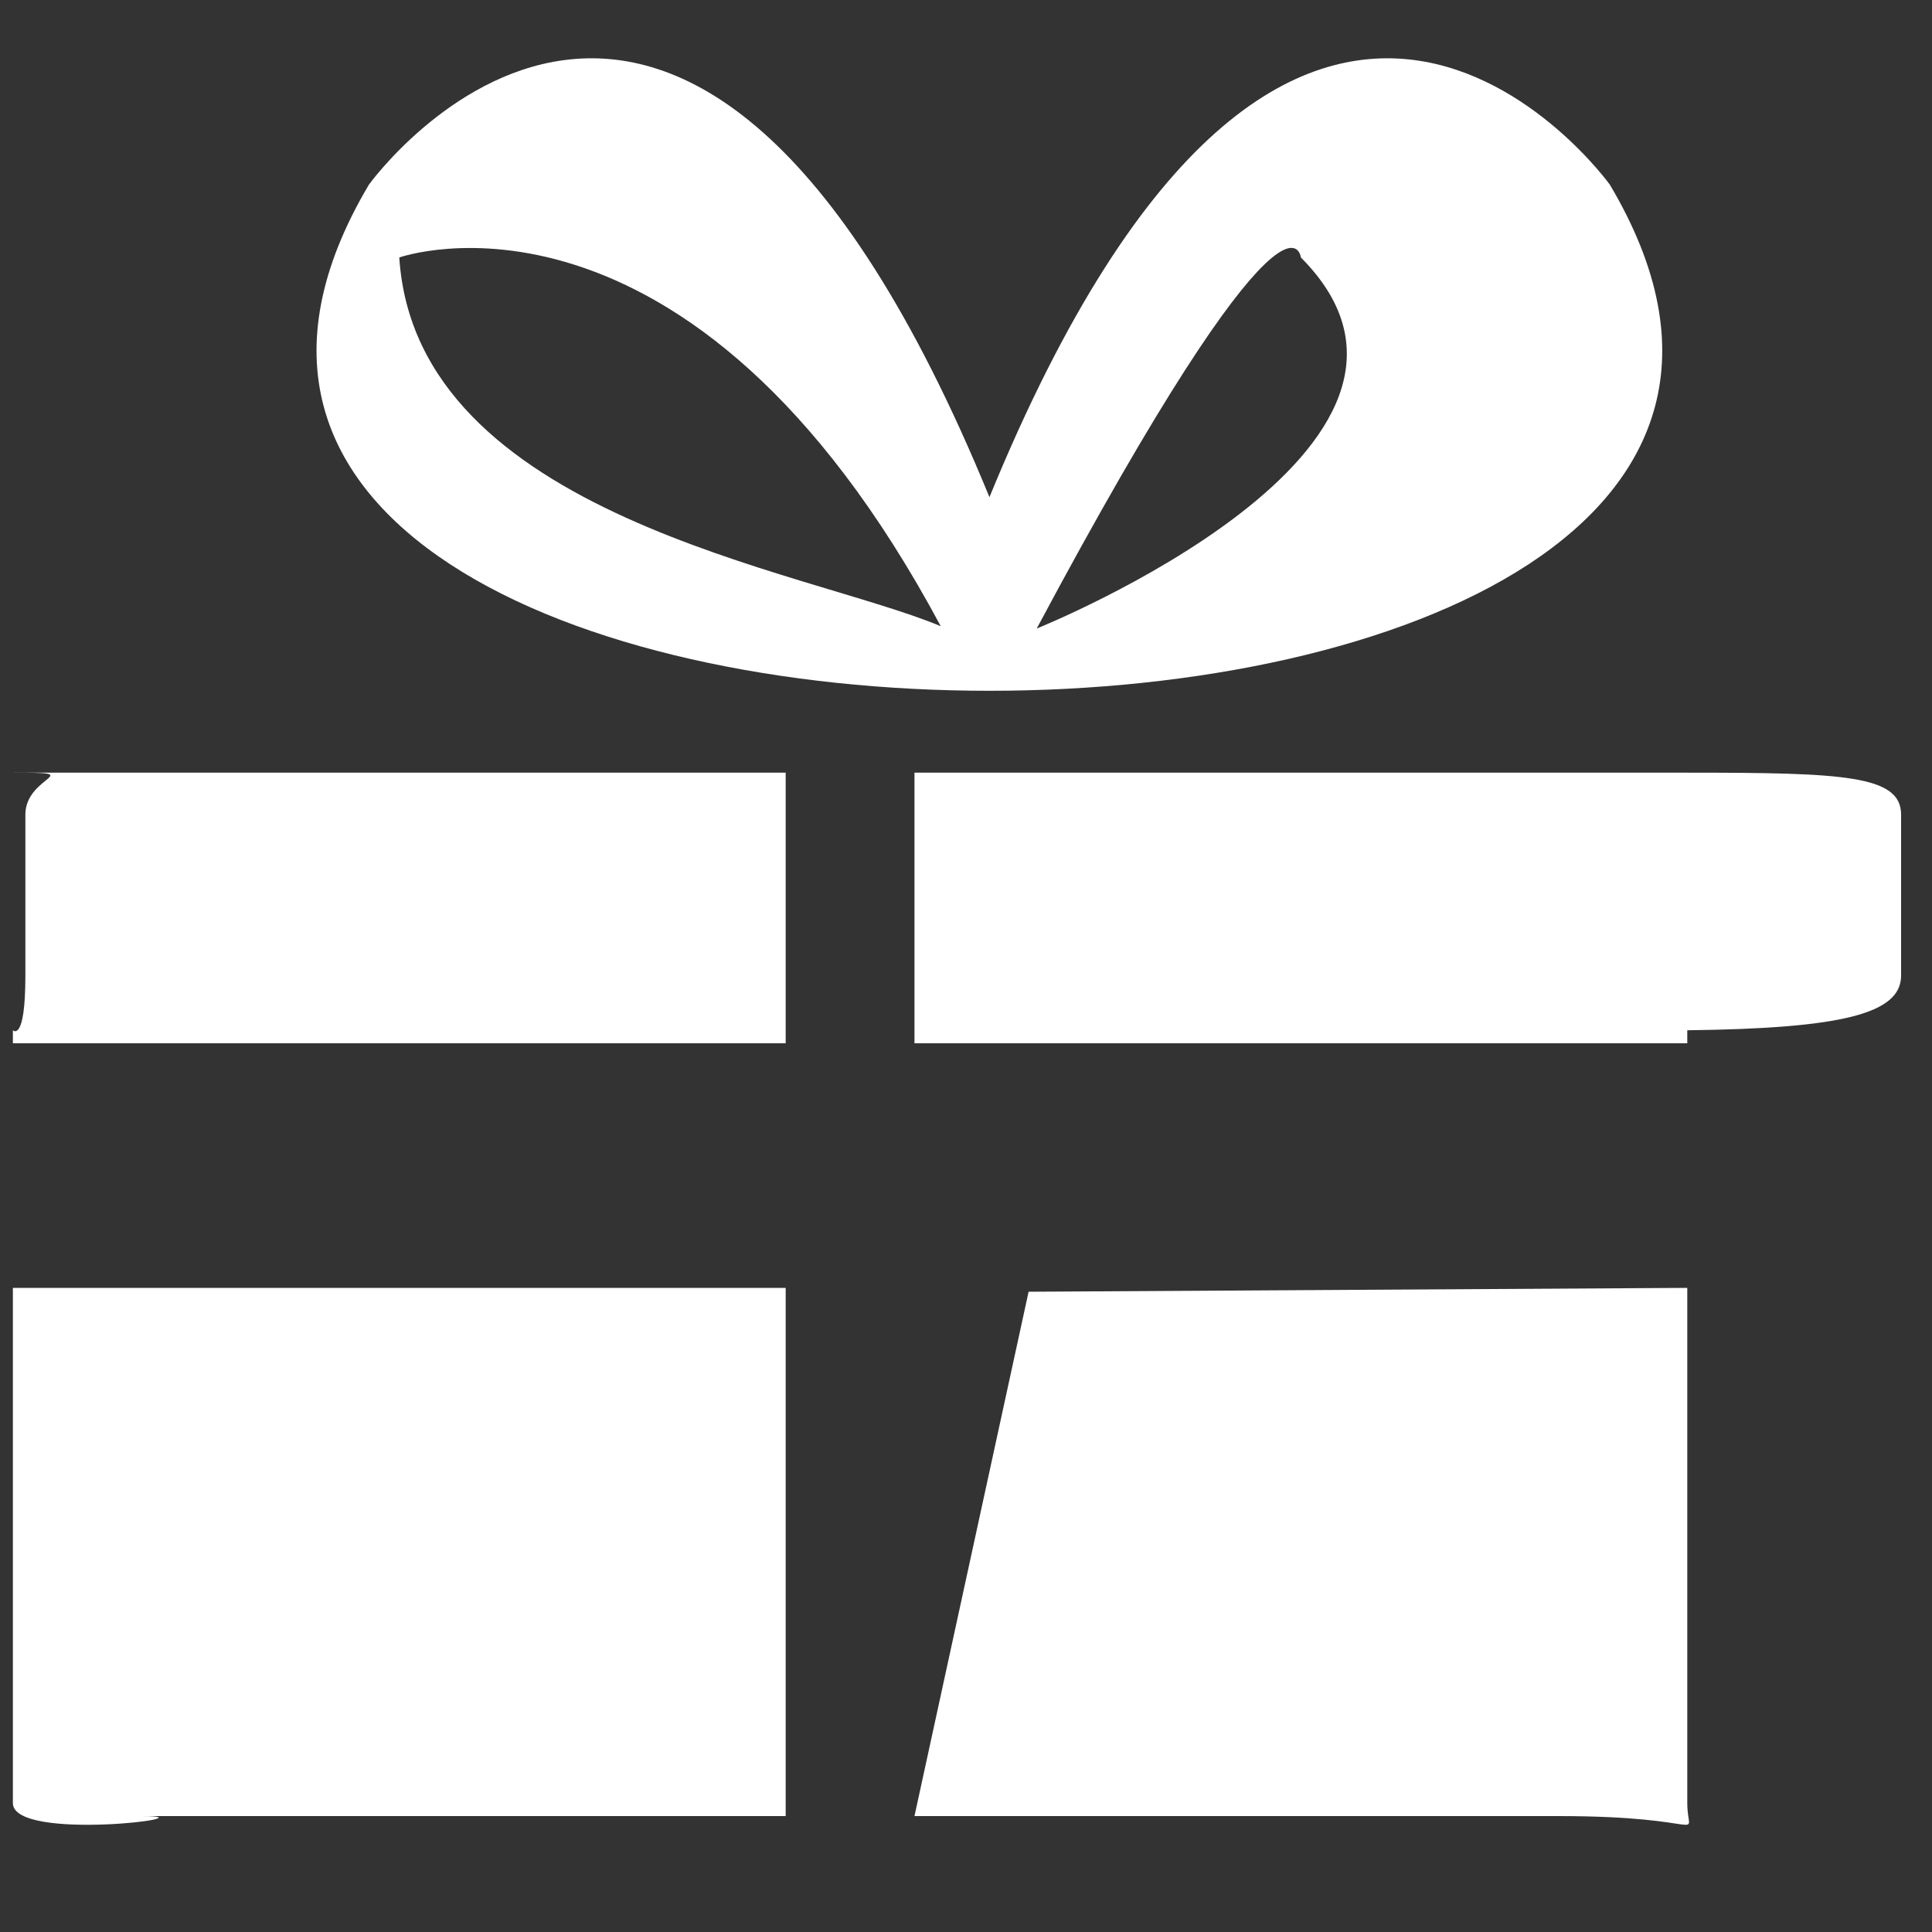 <svg 
 xmlns="http://www.w3.org/2000/svg"
 xmlns:xlink="http://www.w3.org/1999/xlink"
 width="15px" height="15px">
<rect width="100%" height="100%" fill="#333333" stroke="none"/>
<path fill-rule="evenodd" fill="rgb(255, 255, 255)"
 d="M7.1,14.1 L12.1,14.1 C13.307,14.1 13.1,14.306 13.1,13.999 L13.1,9.999 L7.986,10.029 L7.1,14.1 ZM0.1,13.999 C0.1,14.306 1.693,14.1 1.1,14.1 L6.1,14.1 L6.1,9.999 L0.1,9.999 L0.1,13.999 ZM0.197,6.324 L0.197,7.575 C0.197,8.097 0.1,7.999 0.1,7.999 L0.1,8.1 L6.1,8.1 L6.1,5.999 L0.1,5.999 C0.693,5.999 0.197,6.018 0.197,6.324 ZM12.499,1.434 C12.499,1.434 10.065,-1.954 7.682,3.860 C5.299,-1.954 2.864,1.434 2.864,1.434 C-0.246,6.673 15.609,6.673 12.499,1.434 ZM14.760,6.324 C14.760,6.018 14.307,5.999 13.1,5.999 L7.1,5.999 L7.1,8.1 L13.1,8.1 L13.1,7.999 C14.294,7.985 14.760,7.872 14.760,7.575 L14.760,6.324 ZM8.049,4.880 C10.017,1.195 10.1,1.999 10.1,1.999 C11.564,3.469 8.049,4.880 8.049,4.880 ZM3.1,1.999 C3.1,1.999 5.344,1.201 7.304,4.862 C6.263,4.425 3.229,4.006 3.1,1.999 Z"/>
</svg>